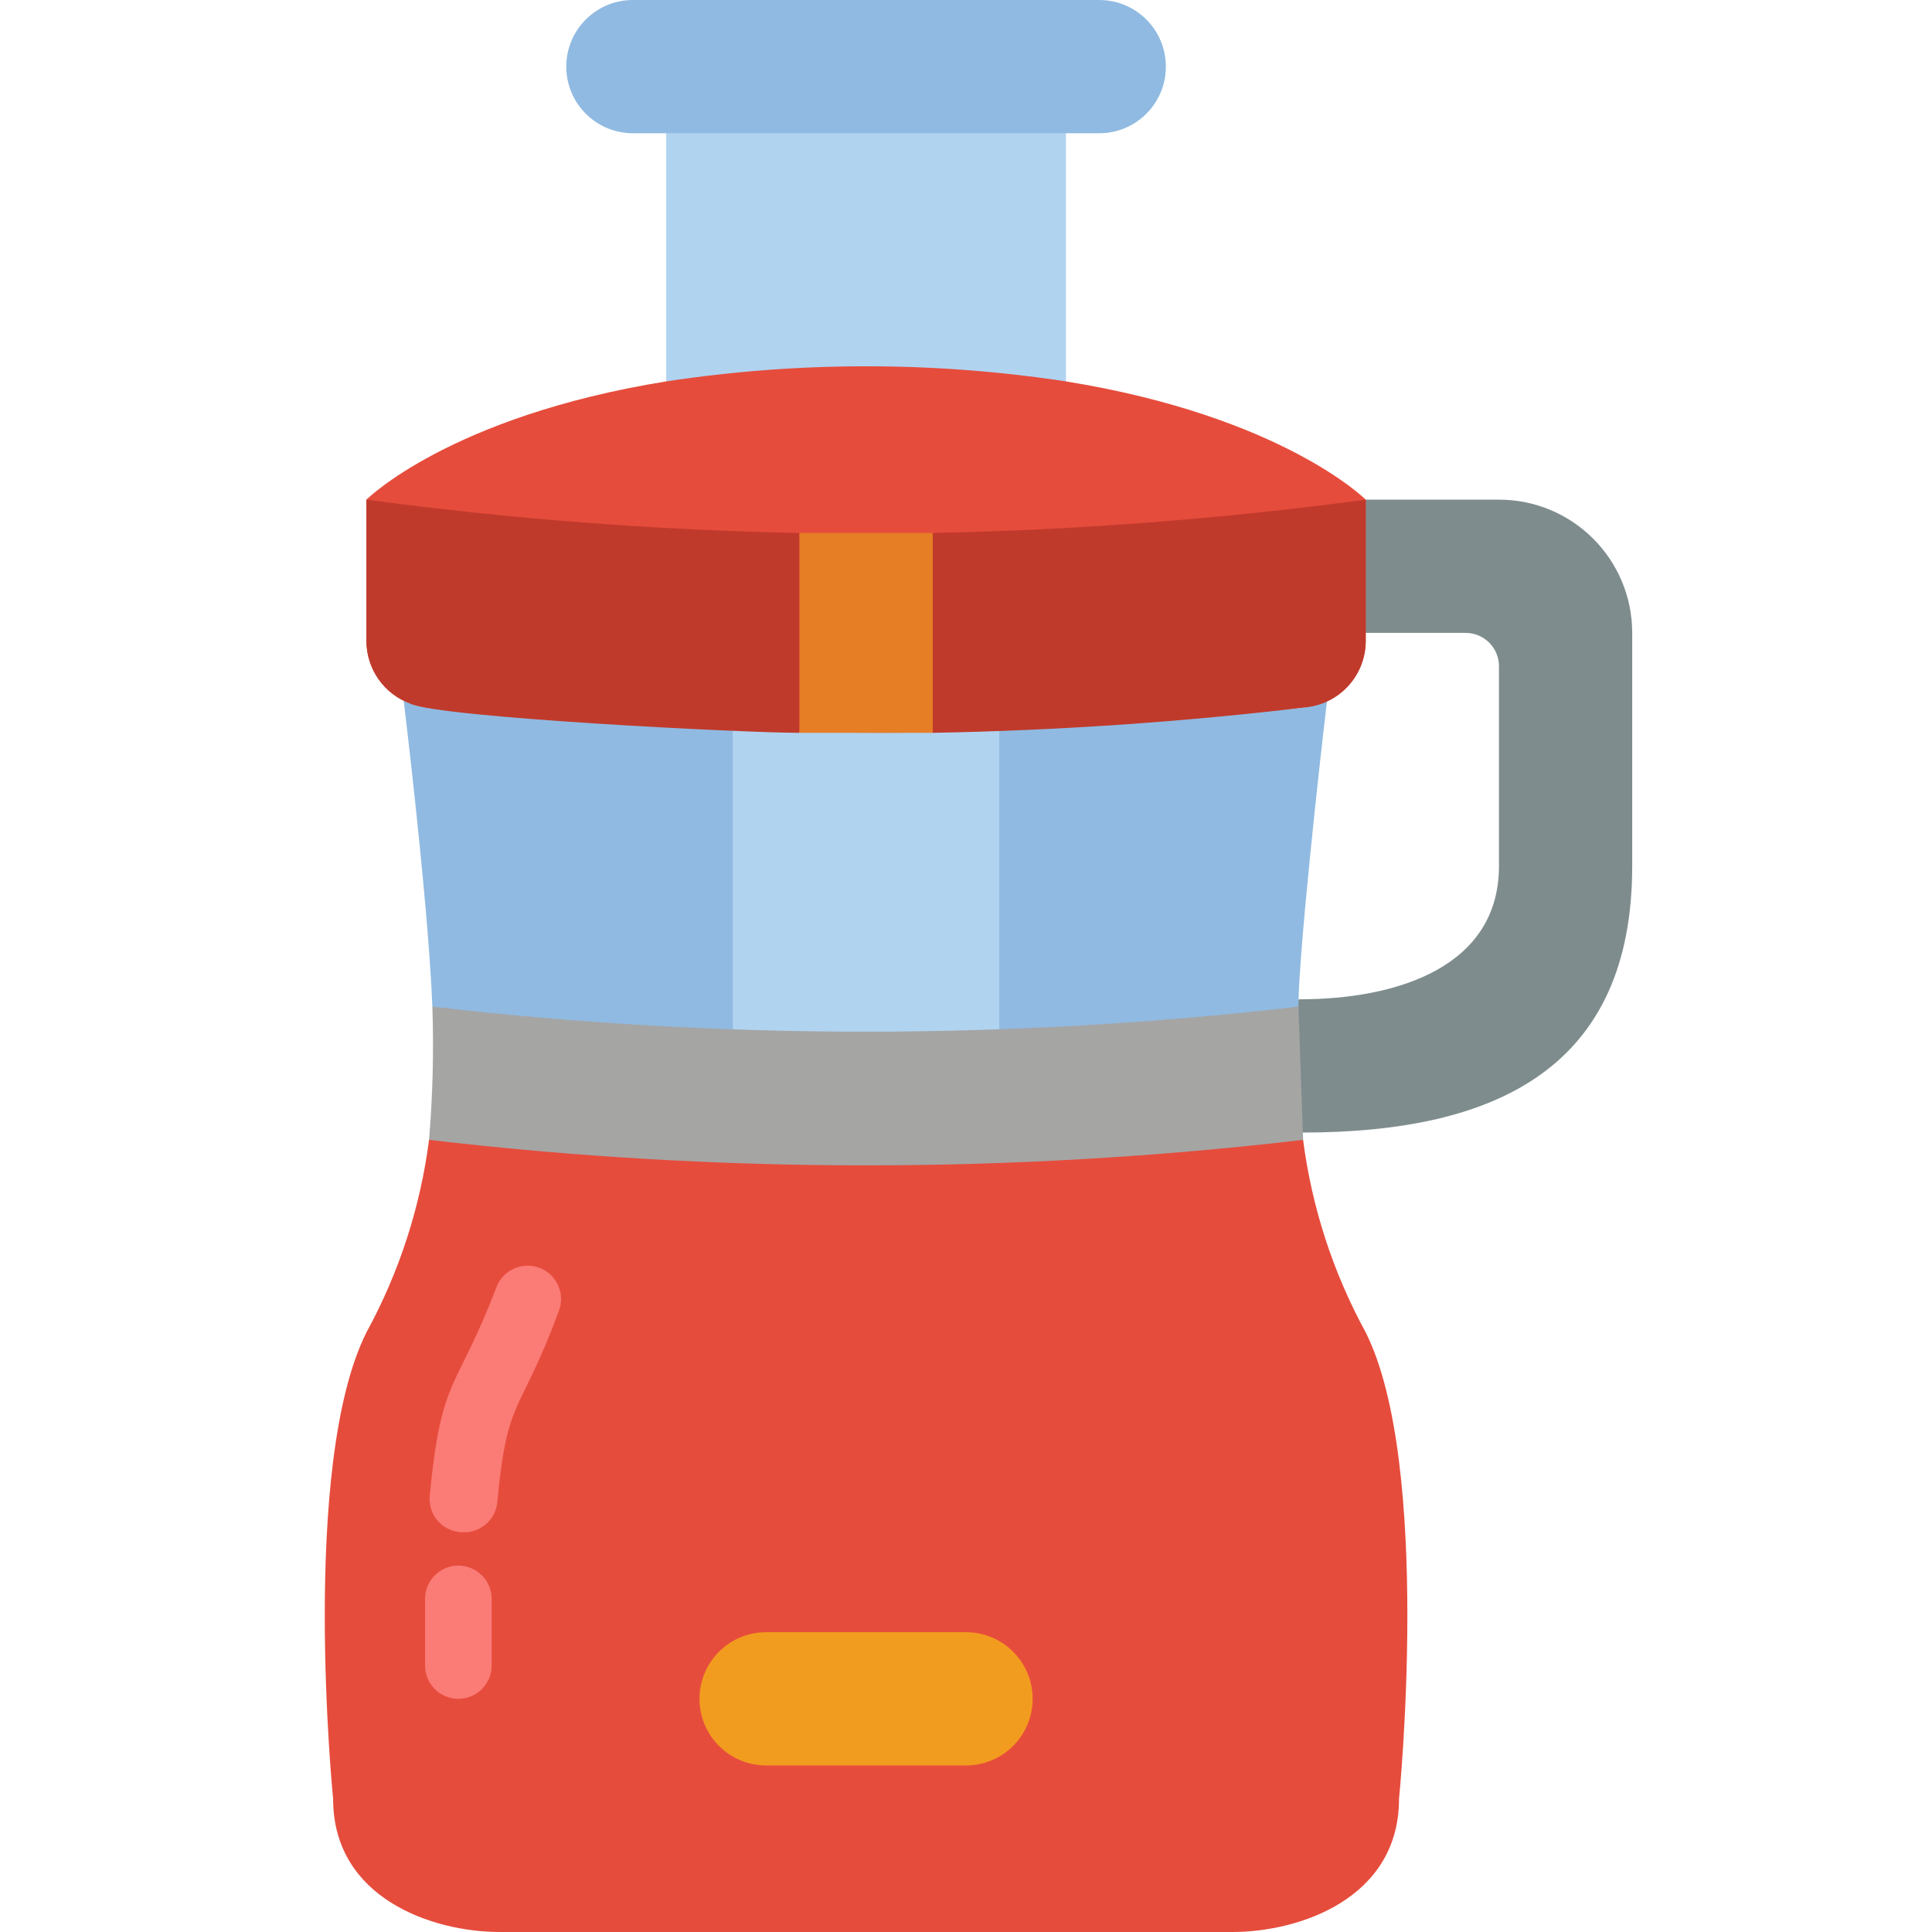<svg height="512" viewBox="0 0 40 58" width="512" xmlns="http://www.w3.org/2000/svg"><g id="029---Food-Processor" fill="none"><path id="Shape" d="m40 19v7c0 6-4 8-9.9 8 0-.1-1-.19-1-.29s-.1-2.91-.1-3.48c0-.08 1-.15 1-.23 3 0 6-1 6-4v-6c0-.552-.448-1-1-1h-3l-1.5-2 1.5-2h4c2.209 0 4 1.791 4 4z" fill="#7f8c8d"/><path id="Shape" d="m21 20.43c-3.23.1-4.76.1-8 0s-7.84 1.49-9.88.61c.24 2 .76 6.6.86 9.19 3 .35 6 2.08 9 2.18 2.67.1 5.33.1 8 0 3-.1 6-1.83 9-2.18 0-1.53.62-7.21.86-9.2-1.75.89-6.84-.71-9.84-.6z" fill="#90bae1"/><path id="Shape" d="m21 21.08v10.66c-2.67.12-5.33.12-8 0v-10.66c3.23.12 4.77.12 8 0z" fill="#b0d3f0"/><path id="Shape" d="m30.12 34.22c.262 2.027.9 3.987 1.88 5.78 2 4 1 14 1 14 0 3-3 4-5 4h-22c-2 0-5-1-5-4 0 0-1-10 1-14 .98-1.793 1.618-3.753 1.88-5.78z" fill="#e64c3c"/><path id="Shape" d="m4.9 46c-.282.001-.551-.116-.741-.324-.19-.207-.284-.486-.259-.766.35-3.66.79-3.09 2-6.26.125-.336.42-.579.773-.639.353-.06.712.074.94.35.228.276.292.653.167.989-1.18 3.19-1.55 2.52-1.85 5.74-.047.529-.5.928-1.03.91z" fill="#fb7b76"/><path id="Shape" d="m4.76 51c-.552 0-1-.448-1-1 0-.69 0-1.37 0-2 0-.552.448-1 1-1s1 .448 1 1v2c0 .552-.448 1-1 1z" fill="#fb7b76"/><path id="Shape" d="m20 53h-6c-1.105 0-2-.895-2-2s.895-2 2-2h6c1.105 0 2 .895 2 2s-.895 2-2 2z" fill="#f29c1f"/><path id="Shape" d="m23 1.53v12.39c-3.937-1.001-8.063-1.001-12 0v-12.39z" fill="#b0d3f0"/><path id="Shape" d="m30.1 34c-.04-.33-.05-.44 0 0z" fill="#90bae1"/><path id="Shape" d="m30.12 34.22c-8.717 1.02-17.523 1.02-26.24 0 .112-1.33.145-2.666.1-4 8.638 1.002 17.362 1.002 26 0z" fill="#a5a5a4"/><path id="Shape" d="m26 2c0 1.105-.895 2-2 2h-14c-1.105 0-2-.895-2-2s.895-2 2-2h14c1.105 0 2 .895 2 2z" fill="#90bae1"/><path id="Shape" d="m23 11.45c-3.977-.605-8.023-.605-12 0-6.5 1.05-9 3.55-9 3.55v4.23c.002.845.534 1.597 1.33 1.88.91.42 10.8 1 15.67.87 3.757-.065 7.508-.319 11.24-.76 1.01-.122 1.767-.983 1.76-2v-4.22s-2.5-2.5-9-3.55z" fill="#e64c3c"/><path id="Shape" d="m15 16v6c-1.72 0-10.77-.46-11.67-.87-.803-.285-1.337-1.048-1.33-1.9l-0-4.23c4.311.577 8.651.911 13 1z" fill="#c03a2b"/><path id="Shape" d="m32 15-0 4.23c.007 1.017-.75 1.878-1.76 2-3.731.444-7.483.701-11.24.77v-6c4.349-.089 8.689-.423 13-1z" fill="#c03a2b"/><path id="Shape" d="m19 16v6c-1.33 0-2.67 0-4 0v-6z" fill="#e57e25"/></g></svg>